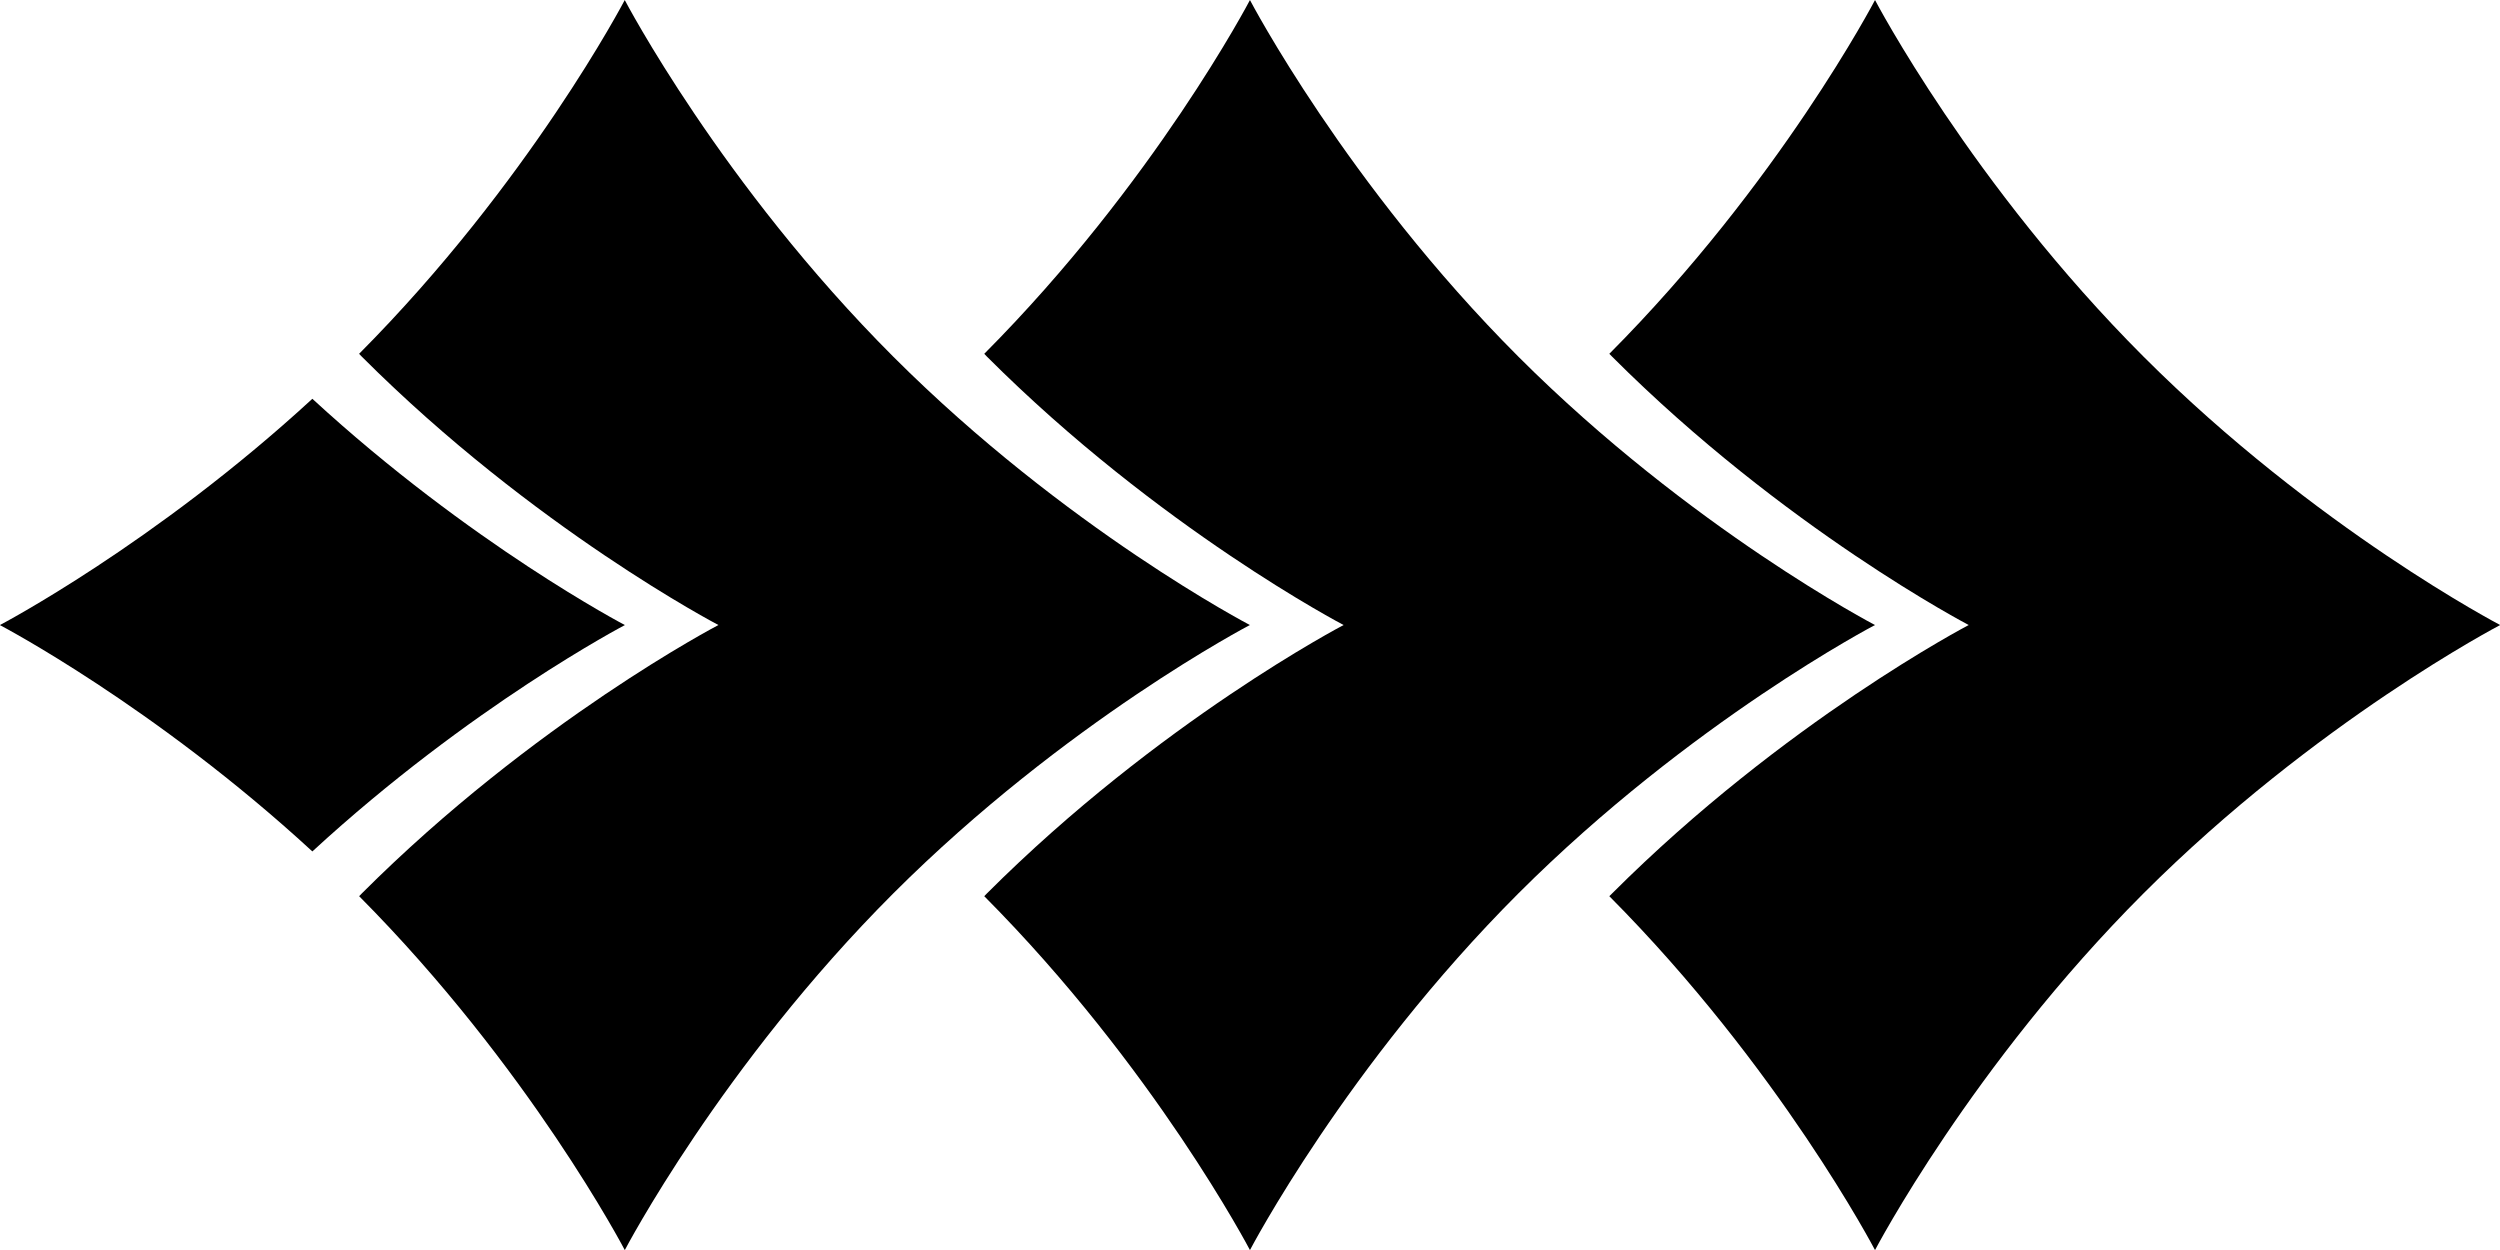 <?xml version="1.0" encoding="utf-8"?>
<!-- Generator: Adobe Illustrator 16.0.0, SVG Export Plug-In . SVG Version: 6.00 Build 0)  -->
<!DOCTYPE svg PUBLIC "-//W3C//DTD SVG 1.1//EN" "http://www.w3.org/Graphics/SVG/1.1/DTD/svg11.dtd">
<svg version="1.1" id="Layer_1" xmlns="http://www.w3.org/2000/svg" xmlns:xlink="http://www.w3.org/1999/xlink" x="0px" y="0px"
	 width="56.69px" height="28.35px" viewBox="0 0 56.69 28.35" enable-background="new 0 0 56.69 28.35" xml:space="preserve">
<g>
	<path d="M-0.003,14.174c0.01,0.005,3.505,1.837,7.086,5.133c3.585-3.301,7.087-5.133,7.087-5.133s-3.504-1.834-7.087-5.131
		C3.499,12.34-0.003,14.174-0.003,14.174z"/>
	<path d="M20.255,8.087c-3.901-3.902-6.088-8.086-6.088-8.086c-0.002,0.004-2.163,4.141-6.024,8.022
		c0.021,0.022,0.04,0.043,0.061,0.064c3.901,3.902,8.087,6.086,8.087,6.086s-4.184,2.184-8.087,6.087
		c-0.021,0.021-0.04,0.041-0.06,0.062c3.859,3.882,6.024,8.025,6.024,8.025s2.188-4.187,6.087-8.087
		c3.905-3.903,8.087-6.087,8.087-6.087S24.156,11.989,20.255,8.087z"/>
	<path d="M34.43,8.087c-3.899-3.902-6.086-8.086-6.086-8.086c-0.002,0.004-2.164,4.141-6.025,8.022
		c0.021,0.022,0.04,0.043,0.061,0.064c3.901,3.902,8.088,6.086,8.088,6.086s-4.185,2.184-8.089,6.087
		c-0.021,0.021-0.04,0.041-0.06,0.062c3.859,3.882,6.025,8.025,6.025,8.025s2.188-4.187,6.086-8.087
		c3.906-3.903,8.087-6.087,8.087-6.087S38.332,11.989,34.43,8.087z"/>
	<path d="M48.607,8.087c-3.901-3.902-6.089-8.086-6.089-8.086c-0.002,0.004-2.162,4.141-6.025,8.022
		c0.021,0.022,0.041,0.043,0.063,0.064c3.9,3.902,8.087,6.086,8.087,6.086s-4.183,2.184-8.087,6.087
		c-0.021,0.021-0.041,0.041-0.063,0.062c3.86,3.882,6.025,8.025,6.025,8.025s2.189-4.187,6.087-8.087
		c3.903-3.903,8.089-6.087,8.089-6.087S52.507,11.989,48.607,8.087z"/>
</g>
</svg>
